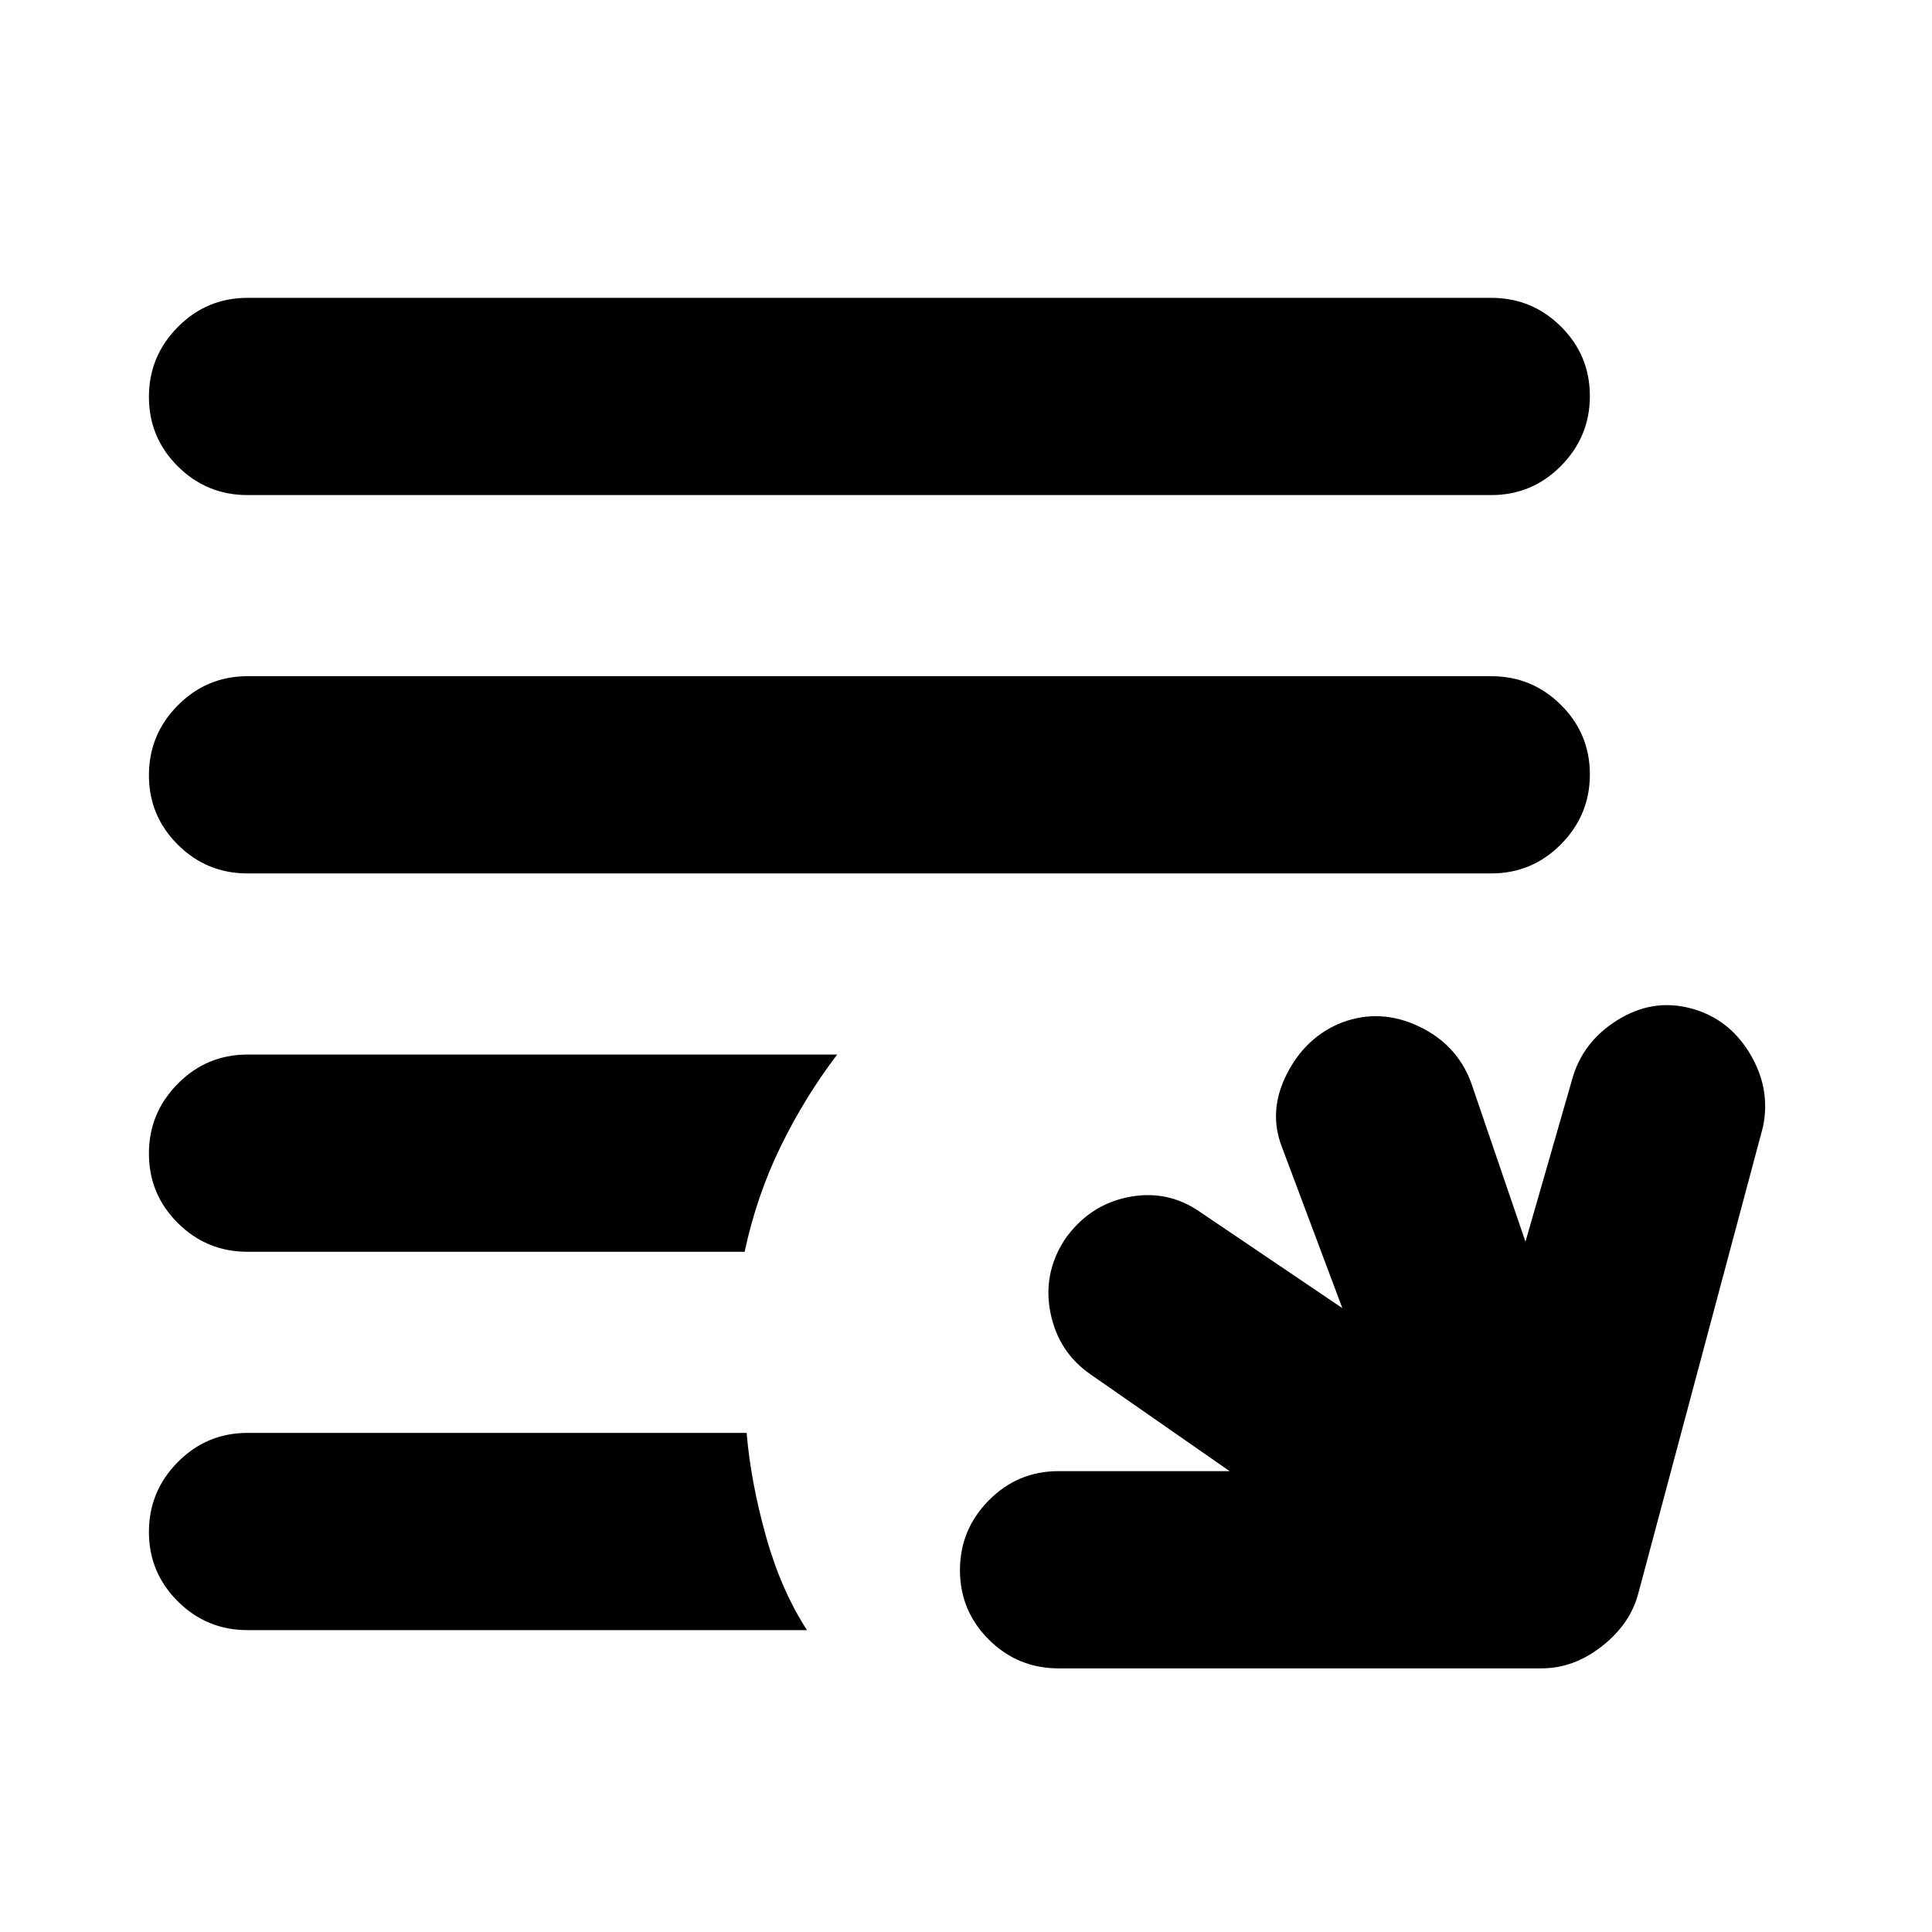 <svg xmlns="http://www.w3.org/2000/svg" height="20" viewBox="0 -960 960 960" width="20"><path d="M526-131q-20.3 0-34.65-14.29Q477-159.58 477-179.79t14.35-34.71Q505.7-229 526-229h85l-69-48q-16-11-20-30.5t7.1-36.65q12.1-17.15 31.5-21Q580-369 596-358l71 48-30-80q-7-18 2.5-36.5T667-452q19-7 38 2t26 28l27 79 23-80q5-19 22.5-30t36.5-6q19 5 29.5 22.5T876-400l-62 232q-4 15-18 26t-30 11H526Zm-403-19q-20.3 0-34.65-14.29Q74-178.58 74-198.79t14.35-34.71Q102.7-248 123-248h248q2 24 9.5 51t20.5 47H123Zm0-188q-20.3 0-34.65-14.29Q74-366.58 74-386.79t14.35-34.71Q102.7-436 123-436h293q-16 21-28 45.5T370-338H123Zm0-188q-20.3 0-34.65-14.29Q74-554.58 74-574.79t14.35-34.71Q102.7-624 123-624h618q20.3 0 34.65 14.29Q790-595.42 790-575.21t-14.35 34.71Q761.3-526 741-526H123Zm0-188q-20.3 0-34.65-14.29Q74-742.58 74-762.79t14.35-34.71Q102.7-812 123-812h618q20.3 0 34.65 14.29Q790-783.42 790-763.21t-14.35 34.71Q761.3-714 741-714H123Z"/></svg>